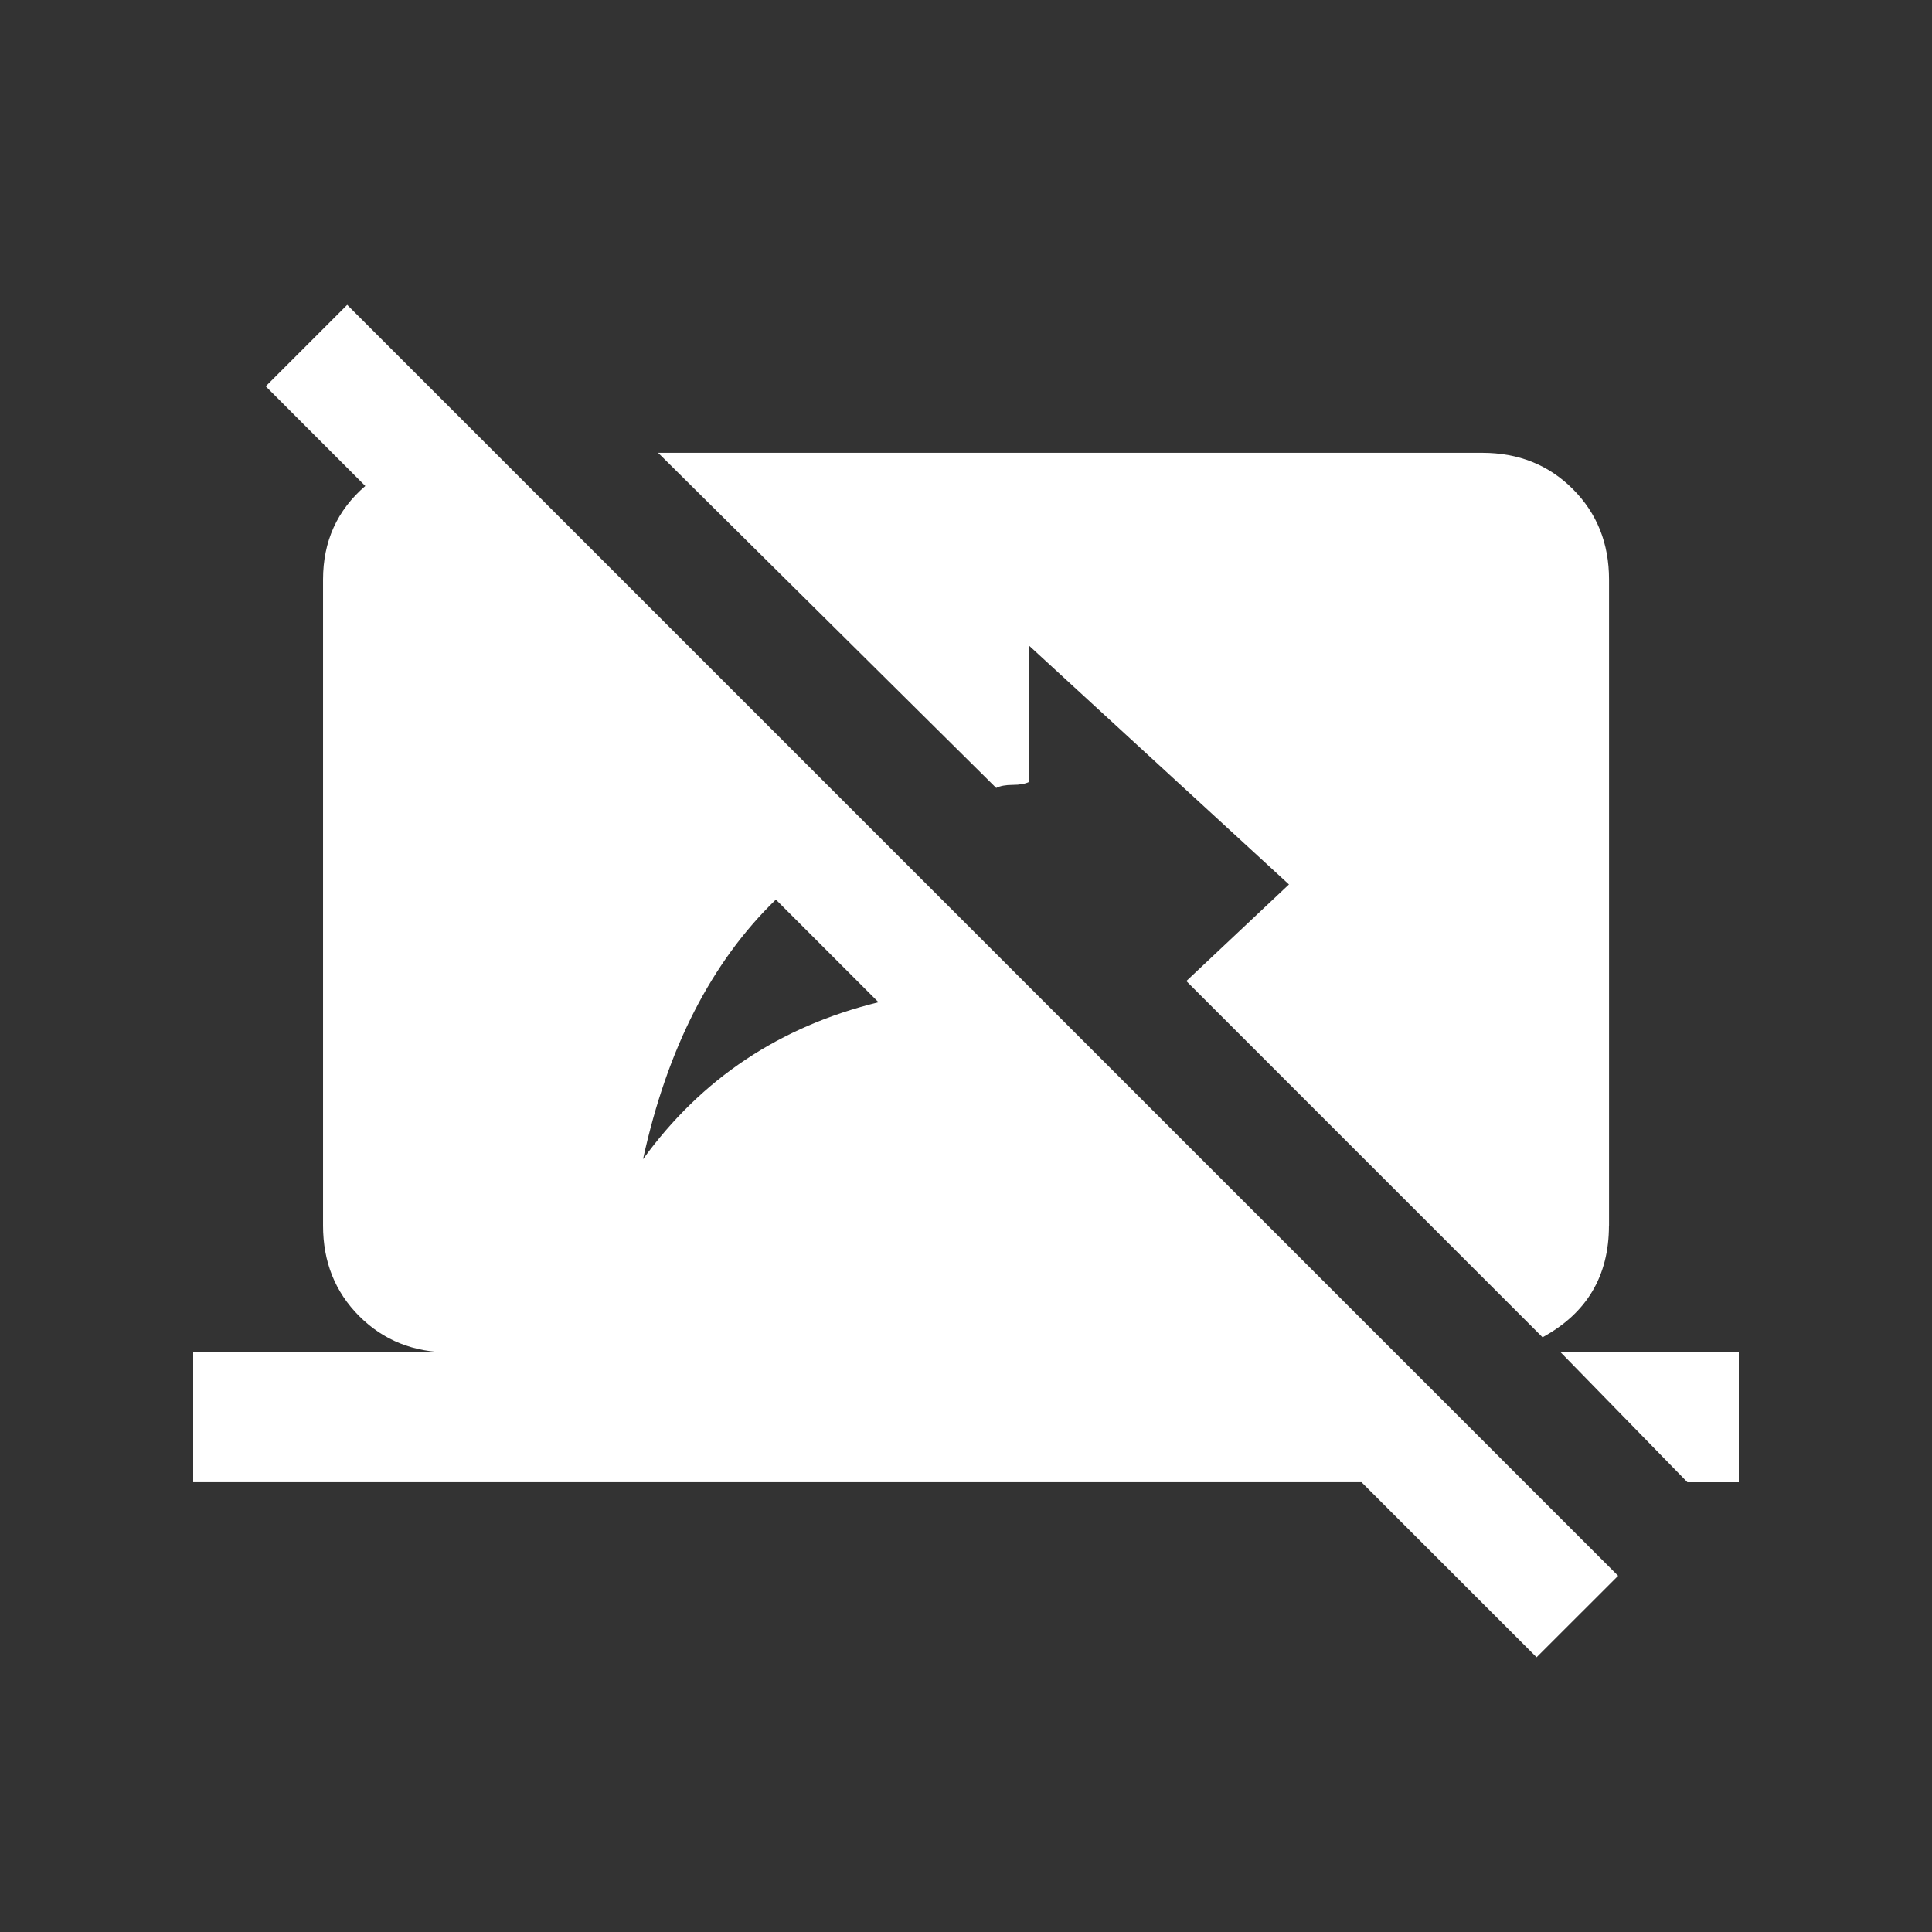 <!-- Generated by IcoMoon.io -->
<svg version="1.1" xmlns="http://www.w3.org/2000/svg" width="24" height="24" viewBox="0 0 24 24">
<rect x="0" y="0" width="24" height="24" fill="#333333" stroke="none"/>
<title>stop_screen_share</title>
<path fill="#fff" d="M7.988 14.4q1.087-1.5 2.925-1.95l-1.275-1.275q-1.2 1.162-1.65 3.225zM4.313 3.787l15.788 15.788-1.013 1.012-2.175-2.175h-14.513v-1.612h3.188q-0.675 0-1.125-0.45t-0.45-1.125v-8.025q0-0.712 0.525-1.163l-1.237-1.238zM19.987 15.225q0 0.938-0.825 1.387l-4.425-4.425 1.275-1.2-3.225-2.963v1.688q-0.075 0.038-0.206 0.038t-0.206 0.038l-4.2-4.163h10.238q0.675 0 1.125 0.45t0.45 1.125v8.025zM19.388 16.8h2.212v1.613h-0.638z"></path>
</svg>
